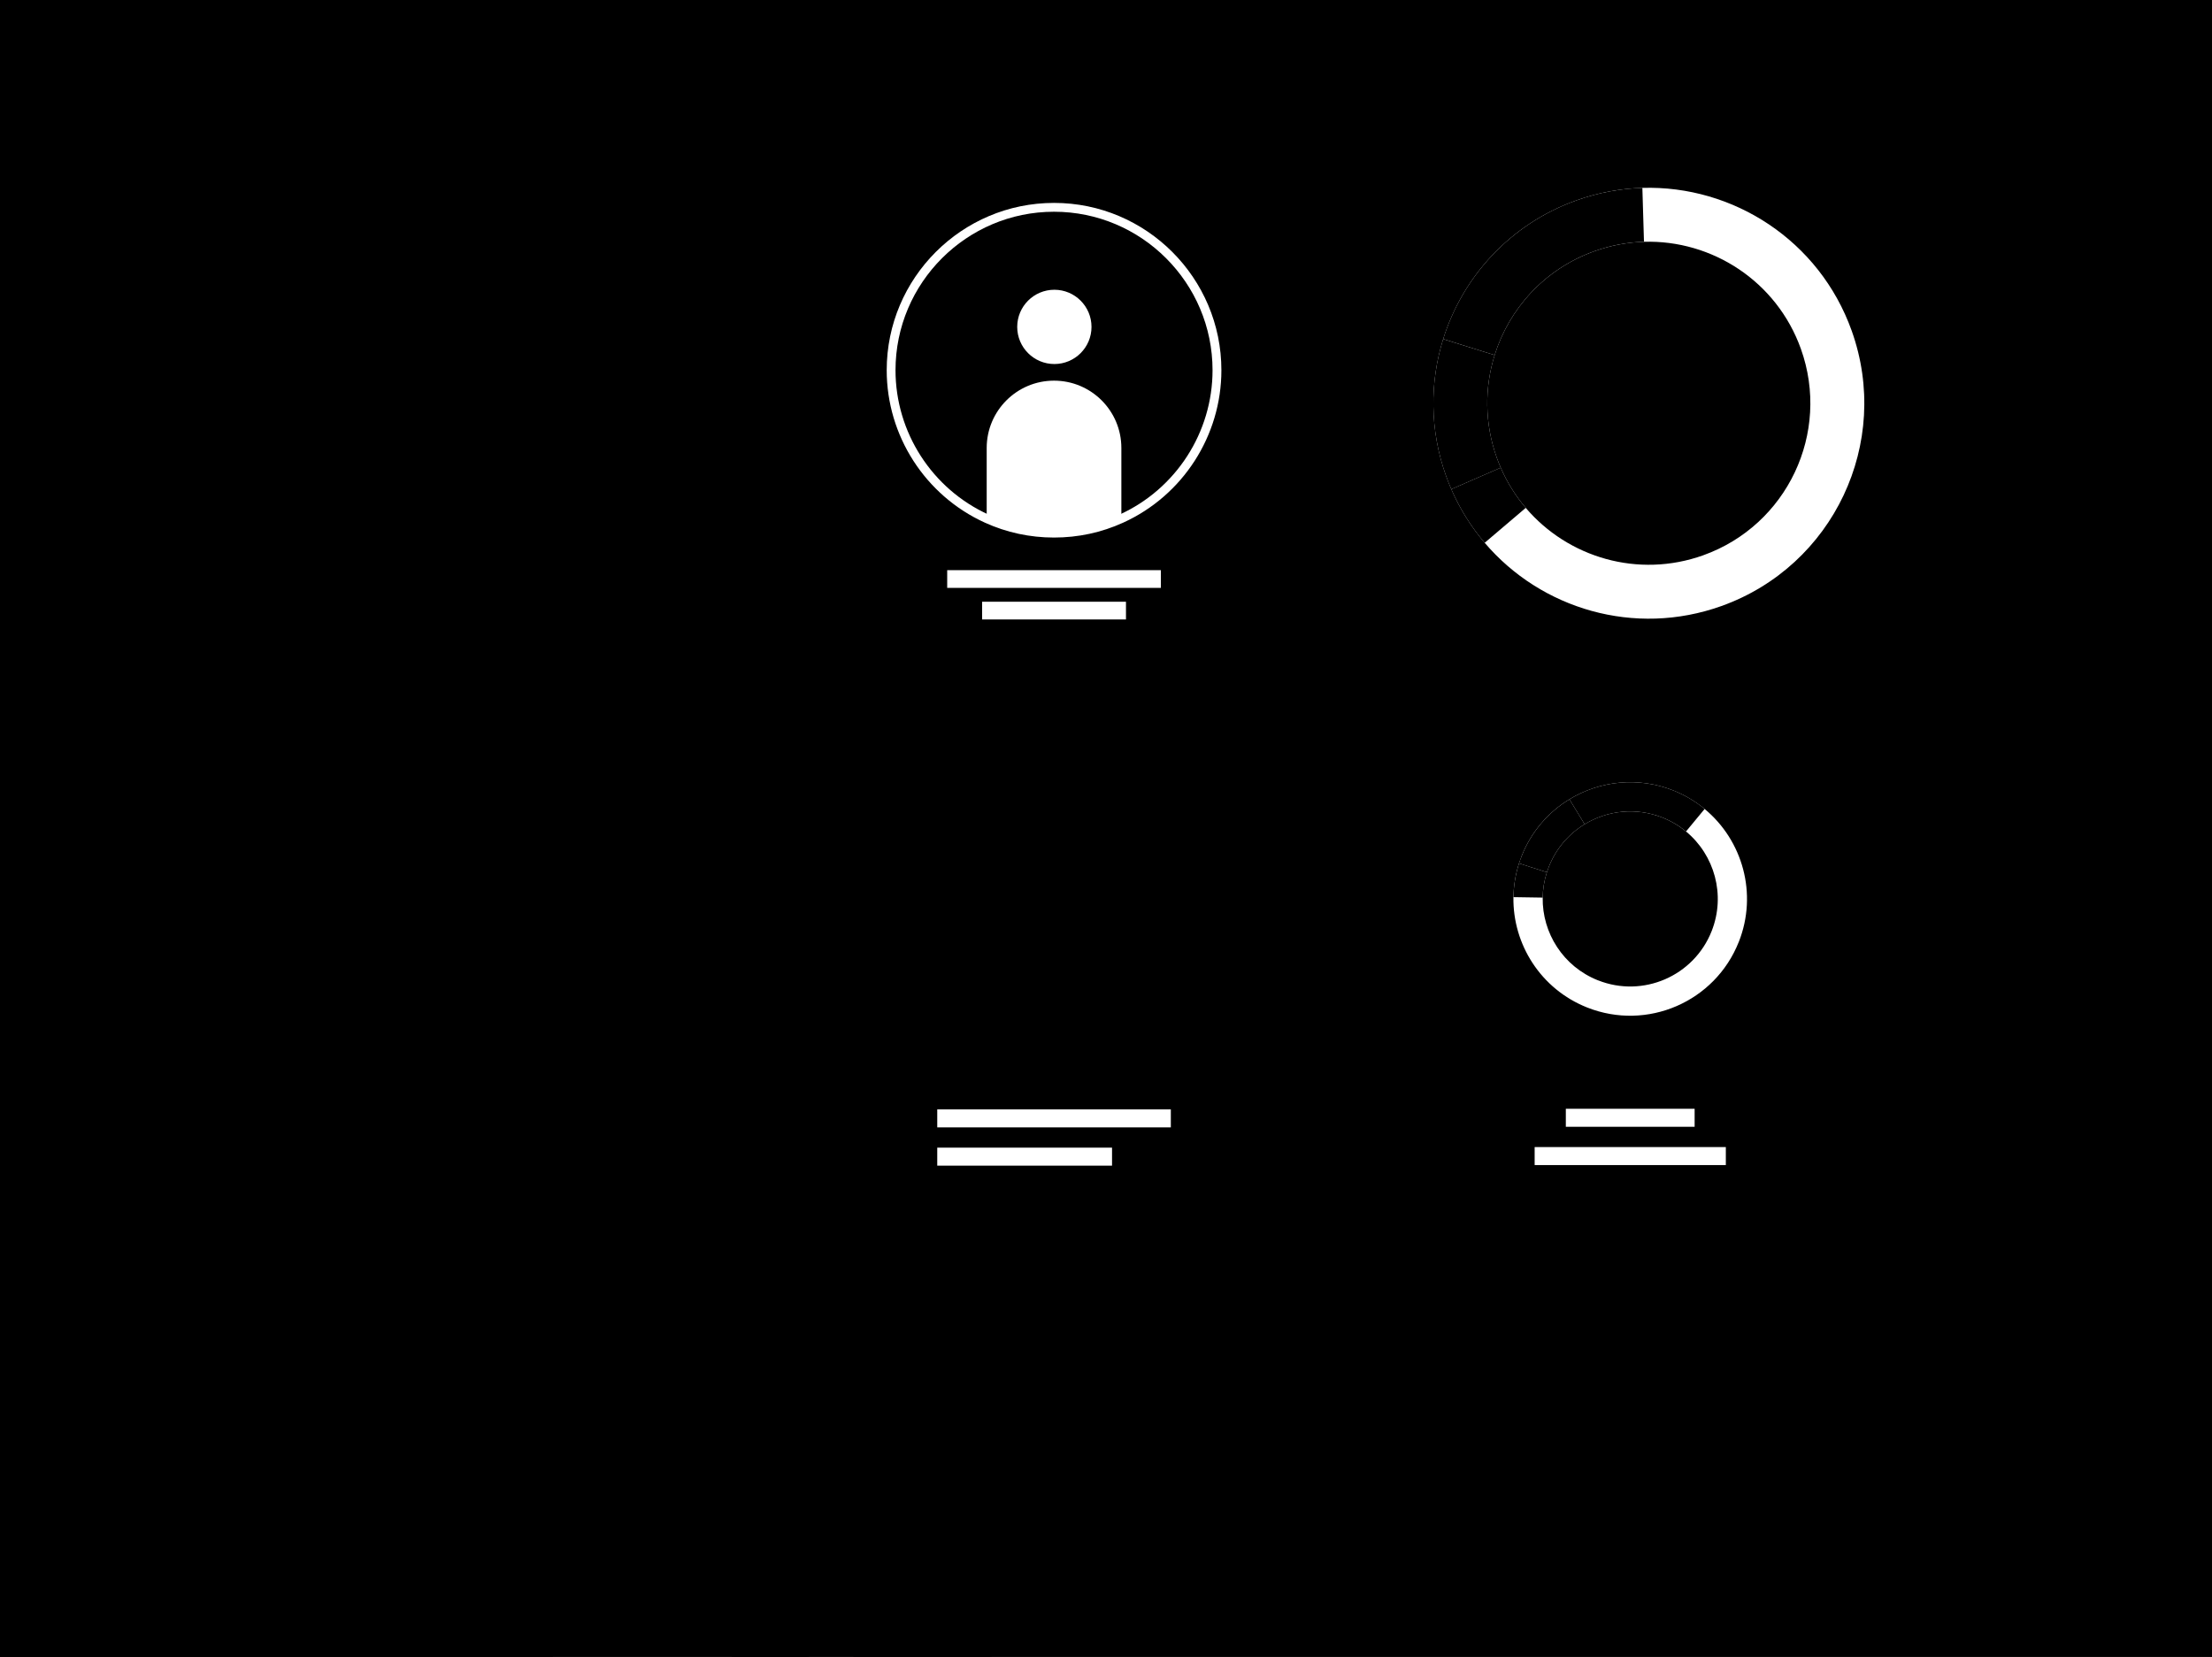 <svg width="299" height="224" viewBox="0 0 299 224" fill="none" xmlns="http://www.w3.org/2000/svg">
<rect x="0" y="0" width="299" height="224" fill="#808080" stroke="none"/>
<g clip-path="url(#clip0_1_84)">
<path d="M0 0H299V224H0V0Z" fill="url(#paint0_linear_1_84)" style=""/>
<path d="M75.983 41.565H74.936V151.652H75.983V41.565Z" fill="#E0E0E0" style="fill:#E0E0E0;fill:color(display-p3 0.878 0.878 0.878);fill-opacity:1;"/>
<path d="M150.443 41.565H149.396V151.652H150.443V41.565Z" fill="#E0E0E0" style="fill:#E0E0E0;fill:color(display-p3 0.878 0.878 0.878);fill-opacity:1;"/>
<path d="M224.906 41.565H223.859V151.652H224.906V41.565Z" fill="#E0E0E0" style="fill:#E0E0E0;fill:color(display-p3 0.878 0.878 0.878);fill-opacity:1;"/>
<path d="M18.835 28H1V30.869H18.835V28Z" fill="#D9D9D9" style="fill:#D9D9D9;fill:color(display-p3 0.851 0.851 0.851);fill-opacity:1;"/>
<path d="M26.299 33.303H1V36.172H26.299V33.303Z" fill="#D9D9D9" style="fill:#D9D9D9;fill:color(display-p3 0.851 0.851 0.851);fill-opacity:1;"/>
<path d="M95.595 28H74.657V30.869H95.595V28Z" fill="#D9D9D9" style="fill:#D9D9D9;fill:color(display-p3 0.851 0.851 0.851);fill-opacity:1;"/>
<path d="M88.045 33.303H74.657V36.172H88.045V33.303Z" fill="#D9D9D9" style="fill:#D9D9D9;fill:color(display-p3 0.851 0.851 0.851);fill-opacity:1;"/>
<path d="M163.422 28H150.446V30.869H163.422V28Z" fill="#D9D9D9" style="fill:#D9D9D9;fill:color(display-p3 0.851 0.851 0.851);fill-opacity:1;"/>
<path d="M165.568 33.303H150.446V36.172H165.568V33.303Z" fill="#D9D9D9" style="fill:#D9D9D9;fill:color(display-p3 0.851 0.851 0.851);fill-opacity:1;"/>
<g opacity="0.43">
<path d="M273.038 118.943C249.814 118.943 229.625 108.883 208.576 98.398C182.593 85.451 155.725 72.066 119.926 75.732C97.068 78.073 82.72 87.401 70.059 95.63C58.596 103.08 47.76 109.633 33.082 110.193C9.367 111.094 1.136 100.958 1 100.341V93.835C1.029 93.946 6.207 105.324 33.061 105.188C46.284 105.12 56.045 98.775 67.347 91.429C80.48 82.891 95.365 73.215 119.421 70.752C156.656 66.939 184.18 80.654 210.802 93.918C238.655 107.795 265.237 120.81 298.846 109.518V114.864C289.267 118.081 281.603 118.939 273.042 118.939L273.038 118.943Z" fill="url(#paint1_linear_1_84)" style=""/>
</g>
<g opacity="0.22">
<path d="M133.633 117.697C116.49 117.697 102.894 106.147 89.582 94.837C79.487 86.263 69.017 77.495 56.93 73.172C20.042 59.977 1.168 84.072 1 84.284V76.953C1.201 76.701 4.565 72.321 14.305 68.141C23.174 64.336 38.049 61.298 58.571 68.45C71.572 72.981 82.368 82.151 92.811 91.024C113.992 109.019 132.285 124.555 164.052 100.215C188.115 81.778 210.794 64.21 233.112 57.794C254.938 51.518 277.697 56.113 299 77.455L298.842 84.112C253.595 38.574 215.066 67.427 167.084 104.19C154.374 113.927 143.423 117.697 133.633 117.697Z" fill="url(#paint2_linear_1_84)" style=""/>
</g>
<path opacity="0.72" d="M115.41 14.483H246.573C251.751 14.483 255.952 18.684 255.952 23.862V157.463C255.952 162.64 251.751 166.841 246.573 166.841H115.41C110.233 166.841 106.031 162.64 106.031 157.463V23.862C106.031 18.684 110.233 14.483 115.41 14.483Z" fill="url(#paint3_linear_1_84)" style=""/>
<path d="M163.748 112.043C160.64 103.355 152.338 98.018 143.585 98.281C141.466 98.345 139.322 98.737 137.217 99.489C130.844 101.77 126.27 106.846 124.392 112.845C123.089 117.002 123.081 121.603 124.663 126.02C124.82 126.459 124.99 126.892 125.175 127.314C126.005 129.229 127.098 130.959 128.392 132.48C133.824 138.865 142.836 141.562 151.197 138.574C161.99 134.714 167.609 122.836 163.751 112.043H163.748ZM149.444 133.682C143.177 135.924 136.42 133.9 132.348 129.114C131.378 127.974 130.558 126.677 129.935 125.24C129.798 124.924 129.67 124.6 129.552 124.27C128.367 120.957 128.375 117.508 129.351 114.391C130.76 109.893 134.187 106.086 138.964 104.378C140.541 103.813 142.151 103.52 143.739 103.472C150.3 103.274 156.525 107.277 158.856 113.79C161.75 121.883 157.537 130.789 149.444 133.682Z" fill="url(#paint4_linear_1_84)" style=""/>
<path d="M129.351 114.394L124.392 112.845C126.27 106.846 130.841 101.77 137.217 99.489C139.322 98.737 141.466 98.345 143.585 98.281L143.739 103.475C142.151 103.522 140.541 103.816 138.964 104.381C134.184 106.089 130.757 109.896 129.351 114.394Z" fill="#3788CC" style="fill:#3788CC;fill:color(display-p3 0.216 0.533 0.8);fill-opacity:1;"/>
<path d="M129.935 125.24L125.172 127.314C124.987 126.892 124.817 126.459 124.66 126.02C123.081 121.6 123.089 117.002 124.389 112.845L129.348 114.394C128.372 117.511 128.367 120.96 129.549 124.273C129.667 124.603 129.795 124.927 129.932 125.243L129.935 125.24Z" fill="#2273B5" style="fill:#2273B5;fill:color(display-p3 0.133 0.451 0.71);fill-opacity:1;"/>
<path d="M128.389 132.48C127.095 130.959 126.002 129.226 125.172 127.314L129.935 125.24C130.558 126.674 131.375 127.974 132.347 129.114L128.389 132.48Z" fill="#2273B5" style="fill:#2273B5;fill:color(display-p3 0.133 0.451 0.71);fill-opacity:1;"/>
<path d="M158.264 149.977H126.69V152.411H158.264V149.977Z" fill="white" style="fill:white;fill-opacity:1;"/>
<path d="M150.316 155.151H126.69V157.586H150.316V155.151Z" fill="white" style="fill:white;fill-opacity:1;"/>
<path d="M275.794 125.886C275.794 125.886 275.802 125.886 275.808 125.886C275.744 125.914 275.735 125.916 275.794 125.886Z" fill="#323657" style="fill:#323657;fill:color(display-p3 0.196 0.212 0.341);fill-opacity:1;"/>
<path d="M235.034 127.342C237.617 120.818 235.548 113.603 230.416 109.362C229.172 108.336 227.752 107.484 226.17 106.857C221.384 104.962 216.224 105.571 212.14 108.057C209.311 109.779 206.999 112.403 205.685 115.722C205.554 116.051 205.436 116.384 205.327 116.717C204.844 118.226 204.598 119.764 204.572 121.284C204.472 127.658 208.268 133.721 214.546 136.206C222.65 139.415 231.822 135.446 235.031 127.342H235.034ZM216.006 132.533C211.298 130.669 208.452 126.123 208.528 121.346C208.545 120.208 208.729 119.054 209.093 117.922C209.174 117.673 209.263 117.421 209.361 117.175C210.345 114.687 212.078 112.719 214.2 111.428C217.261 109.563 221.13 109.108 224.716 110.528C225.901 110.997 226.966 111.635 227.9 112.406C231.749 115.585 233.298 120.994 231.364 125.886C228.957 131.963 222.083 134.937 216.006 132.53V132.533Z" fill="white" style="fill:white;fill-opacity:1;"/>
<path d="M214.2 111.428L212.142 108.057C216.224 105.571 221.384 104.962 226.173 106.857C227.752 107.484 229.175 108.336 230.419 109.362L227.903 112.406C226.972 111.637 225.904 110.997 224.719 110.528C221.13 109.108 217.264 109.563 214.203 111.428H214.2Z" fill="#2273B5" style="fill:#2273B5;fill:color(display-p3 0.133 0.451 0.71);fill-opacity:1;"/>
<path d="M209.093 117.922L205.33 116.717C205.436 116.384 205.556 116.051 205.688 115.722C207.002 112.403 209.313 109.779 212.142 108.057L214.2 111.428C212.078 112.719 210.345 114.687 209.361 117.175C209.263 117.424 209.174 117.673 209.093 117.922Z" fill="#2273B5" style="fill:#2273B5;fill:color(display-p3 0.133 0.451 0.71);fill-opacity:1;"/>
<path d="M204.575 121.284C204.598 119.764 204.844 118.229 205.33 116.717L209.093 117.922C208.729 119.054 208.545 120.205 208.528 121.346L204.578 121.284H204.575Z" fill="#3788CC" style="fill:#3788CC;fill:color(display-p3 0.216 0.533 0.8);fill-opacity:1;"/>
<path d="M229.066 149.895H211.656V152.33H229.066V149.895Z" fill="white" style="fill:white;fill-opacity:1;"/>
<path d="M233.284 155.073H207.441V157.507H233.284V155.073Z" fill="white" style="fill:white;fill-opacity:1;"/>
<path opacity="0.72" d="M274.729 97.493H261.761V99.575H274.729V97.493Z" fill="url(#paint5_linear_1_84)" style=""/>
<path opacity="0.72" d="M280.155 101.342H261.761V103.425H280.155V101.342Z" fill="url(#paint6_linear_1_84)" style=""/>
<path d="M235.929 169.969H105.33L102.09 166.729H94V166.008H102.389L105.629 169.248H235.929V169.969Z" fill="url(#paint7_linear_1_84)" style=""/>
<g style="mix-blend-mode:hard-light">
<path opacity="0.72" d="M194.076 17.656H279.344C284.927 17.656 289.458 22.187 289.458 27.77V82.752C289.458 88.335 284.927 92.866 279.344 92.866H194.076C188.493 92.866 183.962 88.335 183.962 82.752V27.772C183.962 22.19 188.493 17.659 194.076 17.659V17.656Z" fill="url(#paint8_linear_1_84)" style=""/>
</g>
<path d="M262.163 31.753H258.865V50.088H262.163V31.753Z" fill="url(#paint9_linear_1_84)" style=""/>
<path opacity="0.72" d="M262.163 38.459H258.865V50.088H262.163V38.459Z" fill="url(#paint10_linear_1_84)" style=""/>
<path d="M262.163 64.216H258.865V82.551H262.163V64.216Z" fill="url(#paint11_linear_1_84)" style=""/>
<path d="M262.163 72.89H258.865V82.549H262.163V72.89Z" fill="#2273B5" style="fill:#2273B5;fill:color(display-p3 0.133 0.451 0.71);fill-opacity:1;"/>
<path d="M270.821 31.753H267.522V50.088H270.821V31.753Z" fill="url(#paint12_linear_1_84)" style=""/>
<g opacity="0.72">
<path d="M270.821 36.55H267.522V50.088H270.821V36.55Z" fill="url(#paint13_linear_1_84)" style=""/>
</g>
<path d="M270.821 64.216H267.522V82.551H270.821V64.216Z" fill="url(#paint14_linear_1_84)" style=""/>
<path d="M270.821 76.016H267.522V82.549H270.821V76.016Z" fill="#2273B5" style="fill:#2273B5;fill:color(display-p3 0.133 0.451 0.71);fill-opacity:1;"/>
<path d="M279.481 31.753H276.182V50.088H279.481V31.753Z" fill="url(#paint15_linear_1_84)" style=""/>
<path opacity="0.72" d="M279.481 41.478H276.182V50.088H279.481V41.478Z" fill="url(#paint16_linear_1_84)" style=""/>
<path d="M279.481 64.216H276.182V82.551H279.481V64.216Z" fill="url(#paint17_linear_1_84)" style=""/>
<path d="M279.481 70.922H276.182V82.551H279.481V70.922Z" fill="#2273B5" style="fill:#2273B5;fill:color(display-p3 0.133 0.451 0.71);fill-opacity:1;"/>
<path d="M250.294 44.707C245.933 32.516 234.285 25.03 222.005 25.399C219.033 25.489 216.022 26.039 213.071 27.093C204.128 30.291 197.713 37.417 195.079 45.834C193.254 51.668 193.243 58.119 195.459 64.32C195.68 64.937 195.921 65.544 196.175 66.134C197.341 68.817 198.873 71.247 200.69 73.382C208.31 82.342 220.954 86.127 232.683 81.933C247.826 76.516 255.712 59.852 250.294 44.707ZM230.226 75.071C221.432 78.216 211.952 75.378 206.239 68.661C204.877 67.059 203.728 65.239 202.856 63.227C202.663 62.782 202.484 62.329 202.317 61.865C200.653 57.219 200.665 52.38 202.031 48.008C204.008 41.696 208.816 36.357 215.519 33.959C217.733 33.168 219.989 32.754 222.217 32.687C231.422 32.41 240.158 38.023 243.429 47.161C247.488 58.516 241.578 71.009 230.223 75.071H230.226Z" fill="white" style="fill:white;fill-opacity:1;"/>
<path d="M202.034 48.006L195.076 45.834C197.712 37.417 204.125 30.294 213.068 27.093C216.02 26.037 219.03 25.489 222.002 25.399L222.22 32.684C219.992 32.751 217.736 33.165 215.522 33.956C208.816 36.354 204.008 41.694 202.034 48.006Z" fill="#1A598C" style="fill:#1A598C;fill:color(display-p3 0.102 0.349 0.549);fill-opacity:1;"/>
<path d="M202.856 63.227L196.172 66.137C195.915 65.544 195.675 64.937 195.457 64.322C193.24 58.122 193.251 51.67 195.076 45.836L202.034 48.008C200.664 52.38 200.656 57.219 202.319 61.865C202.484 62.327 202.663 62.782 202.859 63.227H202.856Z" fill="#2273B5" style="fill:#2273B5;fill:color(display-p3 0.133 0.451 0.71);fill-opacity:1;"/>
<path d="M200.687 73.382C198.87 71.247 197.338 68.817 196.172 66.134L202.856 63.224C203.728 65.237 204.877 67.059 206.239 68.658L200.687 73.379V73.382Z" fill="#3788CC" style="fill:#3788CC;fill:color(display-p3 0.216 0.533 0.8);fill-opacity:1;"/>
<path d="M152.2 81.349H132.753V83.745H152.2V81.349Z" fill="white" style="fill:white;fill-opacity:1;"/>
<path d="M156.916 77.081H128.034V79.476H156.916V77.081Z" fill="white" style="fill:white;fill-opacity:1;"/>
<path d="M142.52 49.213C145.293 49.213 147.54 46.965 147.54 44.193C147.54 41.42 145.293 39.172 142.52 39.172C139.747 39.172 137.499 41.42 137.499 44.193C137.499 46.965 139.747 49.213 142.52 49.213Z" fill="white" style="fill:white;fill-opacity:1;"/>
<path d="M151.577 60.563V70.112C148.804 71.372 145.721 72.074 142.475 72.074C139.23 72.074 136.146 71.372 133.373 70.112V60.563C133.373 55.539 137.446 51.461 142.475 51.461C147.504 51.461 151.577 55.536 151.577 60.563Z" fill="white" style="fill:white;fill-opacity:1;"/>
<path d="M142.475 72.672C139.213 72.672 136.068 71.993 133.127 70.657C125.065 66.992 119.858 58.905 119.858 50.052C119.858 37.579 130.005 27.431 142.478 27.431C154.951 27.431 165.098 37.579 165.098 50.052C165.098 58.905 159.888 66.992 151.826 70.657C148.885 71.996 145.74 72.672 142.478 72.672H142.475ZM142.475 28.625C130.662 28.625 121.048 38.236 121.048 50.052C121.048 58.438 125.982 66.097 133.619 69.569C136.404 70.836 139.383 71.479 142.475 71.479C145.567 71.479 148.544 70.836 151.331 69.569C158.968 66.097 163.902 58.438 163.902 50.052C163.902 38.238 154.291 28.625 142.475 28.625Z" fill="white" style="fill:white;fill-opacity:1;"/>
<path d="M47.037 64.603C47.037 64.603 38.324 76.488 36.452 83.167C36.452 83.167 41.637 94.384 45.761 93.246L52.194 76.821L46.987 64.584L47.037 64.603Z" fill="#FC7575" style="fill:#FC7575;fill:color(display-p3 0.988 0.459 0.459);fill-opacity:1;"/>
<path d="M47.037 64.603L52.244 76.839L48.973 85.2C45.077 83.556 43.574 76.266 45.712 69.009C46.115 67.751 46.314 66.587 46.445 65.455C46.811 64.914 47.037 64.603 47.037 64.603Z" fill="#FD5E5A" style="fill:#FD5E5A;fill:color(display-p3 0.992 0.369 0.353);fill-opacity:1;"/>
<path d="M67.182 57.894C67.276 58.097 67.285 58.381 67.308 58.782C67.343 60.537 66.605 64.258 64.099 67.897C61.07 72.356 55.177 81.898 51.457 80.542C47.736 79.186 44.538 72.233 46.364 65.987C48.19 59.74 46.713 55.775 50.662 51.875C54.593 48.025 67.231 57.912 67.231 57.912L67.182 57.894Z" fill="#FC7575" style="fill:#FC7575;fill:color(display-p3 0.988 0.459 0.459);fill-opacity:1;"/>
<path d="M50.613 51.857C54.544 48.007 67.182 57.894 67.182 57.894C67.276 58.097 67.285 58.381 67.308 58.782C67.343 60.537 66.605 64.258 64.099 67.897C63.716 68.487 63.246 69.159 62.74 69.93C61.505 68.076 61.115 65.292 61.004 62.049C60.896 61.728 61.515 59.875 58.679 57.325C57.406 58.659 56.649 58.271 53.562 61.192C50.824 68.398 47.251 68.333 45.826 67.926C45.912 67.227 46.03 66.596 46.233 65.883C48.059 59.637 46.582 55.671 50.532 51.771L50.613 51.857Z" fill="#FD5E5A" style="fill:#FD5E5A;fill:color(display-p3 0.992 0.369 0.353);fill-opacity:1;"/>
<path d="M52.186 60.185C52.186 60.185 54.556 57.845 56.37 56.877C58.233 55.926 58.221 54.573 58.221 54.573C58.221 54.573 62.658 57.201 62.782 61.179C62.906 65.158 62.681 70.864 68.721 70.48C74.762 70.096 76.525 62.478 75.285 62.026C74.045 61.574 73.351 60.085 73.351 60.085C73.351 60.085 71.408 51.847 69.076 50.998C66.745 50.148 69.61 48.607 65.876 46.517C62.142 44.426 57.625 47.107 57.625 47.107C57.625 47.107 56.648 44.391 52.863 45.372C49.078 46.353 47.539 54.895 47.6 58.121C47.661 61.346 46.03 65.978 46.03 65.978C46.03 65.978 49.313 68.073 52.204 60.135L52.186 60.185Z" fill="#1B2B80" style="fill:#1B2B80;fill:color(display-p3 0.106 0.169 0.502);fill-opacity:1;"/>
<path d="M50.591 58.087C51.561 56.81 53.42 57.263 53.626 58.855C53.824 60.163 53.665 61.679 52.361 62.328C49.667 63.706 48.762 60.792 50.329 58.497C50.383 58.348 50.555 58.186 50.658 58.055L50.591 58.087Z" fill="#FC7575" style="fill:#FC7575;fill:color(display-p3 0.988 0.459 0.459);fill-opacity:1;"/>
<path d="M53.282 61.034C53.499 60.438 53.487 58.467 52.377 58.737C51.267 59.007 49.795 60.887 51.071 61.858C52.397 62.846 53.115 61.647 53.282 61.034Z" fill="#FD5E5A" style="fill:#FD5E5A;fill:color(display-p3 0.992 0.369 0.353);fill-opacity:1;"/>
<path d="M56.021 73.72L58.154 74.497L60.197 68.891C60.233 68.792 60.17 68.657 60.071 68.621C59.971 68.584 59.836 68.647 59.8 68.747L57.92 73.906L56.184 73.273C56.085 73.237 55.95 73.3 55.913 73.4C55.877 73.499 55.94 73.634 56.039 73.67L56.021 73.72Z" fill="#18287D" style="fill:#18287D;fill:color(display-p3 0.094 0.157 0.49);fill-opacity:1;"/>
<path d="M56.828 66.877C56.593 67.522 56.81 68.163 57.306 68.344C57.802 68.525 58.379 68.173 58.614 67.528C58.849 66.883 58.633 66.243 58.137 66.062C57.641 65.881 57.063 66.233 56.828 66.877Z" fill="#18287D" style="fill:#18287D;fill:color(display-p3 0.094 0.157 0.49);fill-opacity:1;"/>
<path d="M61.058 69.149C60.841 69.744 61.026 70.317 61.423 70.462C61.82 70.606 62.33 70.287 62.547 69.691C62.763 69.096 62.579 68.523 62.182 68.378C61.785 68.234 61.275 68.554 61.058 69.149Z" fill="#18287D" style="fill:#18287D;fill:color(display-p3 0.094 0.157 0.49);fill-opacity:1;"/>
<path d="M53.065 77.363C53.511 77.525 53.795 77.517 53.795 77.517C53.894 77.553 53.998 77.422 54.034 77.323C54.071 77.224 53.94 77.12 53.841 77.084C53.741 77.047 51.707 76.924 50.946 74.231C50.933 74.114 50.784 74.059 50.698 74.141C50.581 74.154 50.527 74.303 50.59 74.438C51.121 76.374 52.302 77.141 53.096 77.431L53.065 77.363Z" fill="#18287D" style="fill:#18287D;fill:color(display-p3 0.094 0.157 0.49);fill-opacity:1;"/>
<path d="M60.289 64.935C60.289 64.935 59.695 63.483 58.455 63.031C57.215 62.579 55.712 63.773 55.712 63.773C55.712 63.773 57.056 62.858 58.057 63.504C59.027 64.082 60.018 65.68 60.018 65.68L60.289 64.935Z" fill="#18287D" style="fill:#18287D;fill:color(display-p3 0.094 0.157 0.49);fill-opacity:1;"/>
<path d="M125.668 220.438C125.668 220.438 131.744 223.183 134.454 224.133C137.168 225.087 147.1 224.016 148.206 224.869C149.308 225.722 149.356 228.946 147.759 229.514C146.163 230.077 134.293 233.007 130.155 232.593C126.018 232.174 118.735 234.972 116.998 234.605C115.261 234.243 115.108 224.475 115.474 222.221C115.84 219.971 125.668 220.438 125.668 220.438Z" fill="#484E7D" style="fill:#484E7D;fill:color(display-p3 0.282 0.306 0.49);fill-opacity:1;"/>
<path d="M124.268 216.522L125.664 220.438C125.664 220.438 118.341 223.05 115.47 222.221L114.509 218.228L124.264 216.522H124.268Z" fill="#FC7575" style="fill:#FC7575;fill:color(display-p3 0.988 0.459 0.459);fill-opacity:1;"/>
<path d="M109.294 223.919C109.294 223.919 115.024 227.417 117.61 228.705C120.199 229.997 130.183 230.198 131.185 231.184C132.186 232.174 131.876 235.382 130.228 235.74C128.579 236.099 116.472 237.499 112.41 236.557C108.349 235.616 100.809 237.463 99.125 236.883C97.44 236.304 98.365 226.584 98.98 224.394C99.591 222.205 109.298 223.923 109.298 223.923L109.294 223.919Z" fill="#5B639E" style="fill:#5B639E;fill:color(display-p3 0.357 0.388 0.62);fill-opacity:1;"/>
<path d="M108.437 219.85L109.294 223.919C109.294 223.919 101.738 225.582 98.976 224.39L98.465 220.305L108.437 219.846V219.85Z" fill="#FC7575" style="fill:#FC7575;fill:color(display-p3 0.988 0.459 0.459);fill-opacity:1;"/>
<path d="M51.021 146.594C51.021 146.594 77.141 146.823 80.342 147.278C83.812 147.769 97.404 148.208 99.044 150.699C115.607 175.862 126.42 217.061 126.42 217.061L113.327 219.641C113.327 219.641 100.669 195.081 95.365 182.326C90.604 170.872 86.531 167.929 76.53 168.183C66.53 168.437 34.554 166.231 16.118 163.945L51.017 146.598L51.021 146.594Z" fill="#212759" style="fill:#212759;fill:color(display-p3 0.131 0.153 0.348);fill-opacity:1;"/>
<path d="M48.258 85.987C48.258 85.987 56.007 102.682 55.379 108.885C54.752 115.087 48.085 132.277 47.615 135.731C47.144 139.184 50.518 146.014 50.518 146.014L15.619 162.186C15.619 162.186 14.212 151.963 15.619 140.19C17.026 128.417 18.06 115.759 19.612 109.106C24.904 86.402 38.909 76.992 38.909 76.992L48.254 85.991L48.258 85.987Z" fill="#7D7DA2" style="fill:#7D7DA2;fill:color(display-p3 0.49 0.49 0.635);fill-opacity:1;"/>
<path d="M50.518 146.014C50.518 146.014 76.639 146.244 79.84 146.698C83.31 147.189 97.211 147.427 98.542 150.123C108.031 169.31 110.166 220.518 110.166 220.518L97.954 221.995C97.954 221.995 91.955 196.007 90.073 183.626C88.191 171.246 85.839 169.447 75.839 169.7C65.838 169.954 26.681 179.972 15.619 162.186L50.518 146.014Z" fill="#303664" style="fill:#303664;fill:color(display-p3 0.189 0.211 0.393);fill-opacity:1;"/>
<path d="M27.964 101.757C28.04 98.525 29.914 84.571 37.779 85.525C45.64 86.478 44.732 95.921 44.004 103.045C43.244 110.495 39.38 128.768 40.61 129.705C41.84 130.643 51.169 133.448 53.172 133.851C55.178 134.253 67.27 137.224 68.263 137.502C69.236 137.771 67.29 142.48 67.29 142.48C67.29 142.48 33.798 141.498 28.193 138.842C22.588 136.185 27.964 101.757 27.964 101.757Z" fill="#FC7575" style="fill:#FC7575;fill:color(display-p3 0.988 0.459 0.459);fill-opacity:1;"/>
<path d="M68.263 137.502C68.263 137.502 70.752 138.129 71.95 138.226C73.148 138.323 78.83 136.065 80.596 136.391C82.361 136.717 93.724 142.207 94.235 142.593C94.746 142.979 93.933 143.736 93.933 143.736L67.286 142.77L68.259 137.502H68.263Z" fill="#FC7575" style="fill:#FC7575;fill:color(display-p3 0.988 0.459 0.459);fill-opacity:1;"/>
<path d="M101.635 143.862L57.323 142.073L57.159 146.135L101.471 147.924L101.635 143.862Z" fill="#807066" style="fill:#807066;fill:color(display-p3 0.502 0.439 0.4);fill-opacity:1;"/>
<path d="M112.638 104.775L97.652 146.554L101.474 147.928L116.46 106.149L112.638 104.775Z" fill="#807066" style="fill:#807066;fill:color(display-p3 0.502 0.439 0.4);fill-opacity:1;"/>
<path d="M27.365 102.365L45.319 103.013C45.319 103.013 48.105 84.313 37.787 84.675C27.469 85.034 27.365 102.365 27.365 102.365Z" fill="#6161A2" style="fill:#6161A2;fill:color(display-p3 0.379 0.379 0.635);fill-opacity:1;"/>
<path d="M74.737 169.004H-1V235.797H74.737V169.004Z" fill="#FAB46C" style="fill:#FAB46C;fill:color(display-p3 0.98 0.706 0.423);fill-opacity:1;"/>
<path d="M38.913 76.988C38.913 76.988 54.318 104.852 53.92 100.903C53.606 97.816 46.935 82.9 46.935 82.9L38.917 76.988H38.913Z" fill="#FC7575" style="fill:#FC7575;fill:color(display-p3 0.988 0.459 0.459);fill-opacity:1;"/>
</g>
<defs>
<linearGradient id="paint0_linear_1_84" x1="7151.18" y1="15377.6" x2="21666.3" y2="2572.25" gradientUnits="userSpaceOnUse">
<stop stop-color="#EEEEEE" style="stop-color:#EEEEEE;stop-color:color(display-p3 0.933 0.933 0.933);stop-opacity:1;"/>
<stop offset="1" stop-color="#D8D8D8" style="stop-color:#D8D8D8;stop-color:color(display-p3 0.847 0.847 0.847);stop-opacity:1;"/>
</linearGradient>
<linearGradient id="paint1_linear_1_84" x1="1" y1="94.524" x2="298.842" y2="94.524" gradientUnits="userSpaceOnUse">
<stop stop-color="#FFC05C" style="stop-color:#FFC05C;stop-color:color(display-p3 1 0.753 0.361);stop-opacity:1;"/>
<stop offset="1" stop-color="#FF3857" style="stop-color:#FF3857;stop-color:color(display-p3 1 0.22 0.341);stop-opacity:1;"/>
</linearGradient>
<linearGradient id="paint2_linear_1_84" x1="1" y1="86.449" x2="299" y2="86.449" gradientUnits="userSpaceOnUse">
<stop stop-color="#40D5E6" style="stop-color:#40D5E6;stop-color:color(display-p3 0.251 0.835 0.902);stop-opacity:1;"/>
<stop offset="1" stop-color="#5577FF" style="stop-color:#5577FF;stop-color:color(display-p3 0.333 0.467 1);stop-opacity:1;"/>
</linearGradient>
<linearGradient id="paint3_linear_1_84" x1="180.99" y1="4.263" x2="180.99" y2="196.928" gradientUnits="userSpaceOnUse">
<stop stop-color="#40CDE6" style="stop-color:#40CDE6;stop-color:color(display-p3 0.251 0.804 0.902);stop-opacity:1;"/>
<stop offset="0.2" stop-color="#40CDE6" style="stop-color:#40CDE6;stop-color:color(display-p3 0.251 0.804 0.902);stop-opacity:1;"/>
<stop offset="1" stop-color="#5577FF" style="stop-color:#5577FF;stop-color:color(display-p3 0.333 0.467 1);stop-opacity:1;"/>
</linearGradient>
<linearGradient id="paint4_linear_1_84" x1="123.444" y1="119.031" x2="164.964" y2="119.031" gradientUnits="userSpaceOnUse">
<stop stop-color="#D5E4FF" style="stop-color:#D5E4FF;stop-color:color(display-p3 0.835 0.894 1);stop-opacity:1;"/>
<stop offset="1" stop-color="#EDFFFE" style="stop-color:#EDFFFE;stop-color:color(display-p3 0.929 1 0.996);stop-opacity:1;"/>
</linearGradient>
<linearGradient id="paint5_linear_1_84" x1="269.848" y1="113.944" x2="253.288" y2="-45.257" gradientUnits="userSpaceOnUse">
<stop stop-color="#40CDE6" style="stop-color:#40CDE6;stop-color:color(display-p3 0.251 0.804 0.902);stop-opacity:1;"/>
<stop offset="0.2" stop-color="#40CDE6" style="stop-color:#40CDE6;stop-color:color(display-p3 0.251 0.804 0.902);stop-opacity:1;"/>
<stop offset="1" stop-color="#5577FF" style="stop-color:#5577FF;stop-color:color(display-p3 0.333 0.467 1);stop-opacity:1;"/>
</linearGradient>
<linearGradient id="paint6_linear_1_84" x1="272.137" y1="113.706" x2="255.577" y2="-45.495" gradientUnits="userSpaceOnUse">
<stop stop-color="#40CDE6" style="stop-color:#40CDE6;stop-color:color(display-p3 0.251 0.804 0.902);stop-opacity:1;"/>
<stop offset="0.2" stop-color="#40CDE6" style="stop-color:#40CDE6;stop-color:color(display-p3 0.251 0.804 0.902);stop-opacity:1;"/>
<stop offset="1" stop-color="#5577FF" style="stop-color:#5577FF;stop-color:color(display-p3 0.333 0.467 1);stop-opacity:1;"/>
</linearGradient>
<linearGradient id="paint7_linear_1_84" x1="94" y1="167.99" x2="235.929" y2="167.99" gradientUnits="userSpaceOnUse">
<stop stop-color="#D5E4FF" style="stop-color:#D5E4FF;stop-color:color(display-p3 0.835 0.894 1);stop-opacity:1;"/>
<stop offset="0.82" stop-color="#E9FAFE" style="stop-color:#E9FAFE;stop-color:color(display-p3 0.914 0.98 0.996);stop-opacity:1;"/>
<stop offset="1" stop-color="#EDFFFE" style="stop-color:#EDFFFE;stop-color:color(display-p3 0.929 1 0.996);stop-opacity:1;"/>
</linearGradient>
<linearGradient id="paint8_linear_1_84" x1="236.711" y1="133.419" x2="236.711" y2="57.434" gradientUnits="userSpaceOnUse">
<stop stop-color="#40CDE6" style="stop-color:#40CDE6;stop-color:color(display-p3 0.251 0.804 0.902);stop-opacity:1;"/>
<stop offset="0.2" stop-color="#40CDE6" style="stop-color:#40CDE6;stop-color:color(display-p3 0.251 0.804 0.902);stop-opacity:1;"/>
<stop offset="1" stop-color="#5577FF" style="stop-color:#5577FF;stop-color:color(display-p3 0.333 0.467 1);stop-opacity:1;"/>
</linearGradient>
<linearGradient id="paint9_linear_1_84" x1="258.865" y1="40.922" x2="262.161" y2="40.922" gradientUnits="userSpaceOnUse">
<stop stop-color="#D5E4FF" style="stop-color:#D5E4FF;stop-color:color(display-p3 0.835 0.894 1);stop-opacity:1;"/>
<stop offset="1" stop-color="#EDFFFE" style="stop-color:#EDFFFE;stop-color:color(display-p3 0.929 1 0.996);stop-opacity:1;"/>
</linearGradient>
<linearGradient id="paint10_linear_1_84" x1="260.511" y1="30.283" x2="260.511" y2="51.134" gradientUnits="userSpaceOnUse">
<stop stop-color="#40CDE6" style="stop-color:#40CDE6;stop-color:color(display-p3 0.251 0.804 0.902);stop-opacity:1;"/>
<stop offset="0.2" stop-color="#40CDE6" style="stop-color:#40CDE6;stop-color:color(display-p3 0.251 0.804 0.902);stop-opacity:1;"/>
<stop offset="1" stop-color="#5577FF" style="stop-color:#5577FF;stop-color:color(display-p3 0.333 0.467 1);stop-opacity:1;"/>
</linearGradient>
<linearGradient id="paint11_linear_1_84" x1="258.865" y1="73.382" x2="262.161" y2="73.382" gradientUnits="userSpaceOnUse">
<stop stop-color="#D5E4FF" style="stop-color:#D5E4FF;stop-color:color(display-p3 0.835 0.894 1);stop-opacity:1;"/>
<stop offset="1" stop-color="#EDFFFE" style="stop-color:#EDFFFE;stop-color:color(display-p3 0.929 1 0.996);stop-opacity:1;"/>
</linearGradient>
<linearGradient id="paint12_linear_1_84" x1="267.522" y1="40.922" x2="270.821" y2="40.922" gradientUnits="userSpaceOnUse">
<stop stop-color="#D5E4FF" style="stop-color:#D5E4FF;stop-color:color(display-p3 0.835 0.894 1);stop-opacity:1;"/>
<stop offset="1" stop-color="#EDFFFE" style="stop-color:#EDFFFE;stop-color:color(display-p3 0.929 1 0.996);stop-opacity:1;"/>
</linearGradient>
<linearGradient id="paint13_linear_1_84" x1="267.522" y1="43.321" x2="270.821" y2="43.321" gradientUnits="userSpaceOnUse">
<stop stop-color="#40CDE6" style="stop-color:#40CDE6;stop-color:color(display-p3 0.251 0.804 0.902);stop-opacity:1;"/>
<stop offset="0.2" stop-color="#40CDE6" style="stop-color:#40CDE6;stop-color:color(display-p3 0.251 0.804 0.902);stop-opacity:1;"/>
<stop offset="1" stop-color="#5577FF" style="stop-color:#5577FF;stop-color:color(display-p3 0.333 0.467 1);stop-opacity:1;"/>
</linearGradient>
<linearGradient id="paint14_linear_1_84" x1="267.522" y1="73.382" x2="270.821" y2="73.382" gradientUnits="userSpaceOnUse">
<stop stop-color="#D5E4FF" style="stop-color:#D5E4FF;stop-color:color(display-p3 0.835 0.894 1);stop-opacity:1;"/>
<stop offset="1" stop-color="#EDFFFE" style="stop-color:#EDFFFE;stop-color:color(display-p3 0.929 1 0.996);stop-opacity:1;"/>
</linearGradient>
<linearGradient id="paint15_linear_1_84" x1="276.182" y1="40.922" x2="279.481" y2="40.922" gradientUnits="userSpaceOnUse">
<stop stop-color="#D5E4FF" style="stop-color:#D5E4FF;stop-color:color(display-p3 0.835 0.894 1);stop-opacity:1;"/>
<stop offset="1" stop-color="#EDFFFE" style="stop-color:#EDFFFE;stop-color:color(display-p3 0.929 1 0.996);stop-opacity:1;"/>
</linearGradient>
<linearGradient id="paint16_linear_1_84" x1="277.832" y1="30.283" x2="277.832" y2="51.134" gradientUnits="userSpaceOnUse">
<stop stop-color="#40CDE6" style="stop-color:#40CDE6;stop-color:color(display-p3 0.251 0.804 0.902);stop-opacity:1;"/>
<stop offset="0.2" stop-color="#40CDE6" style="stop-color:#40CDE6;stop-color:color(display-p3 0.251 0.804 0.902);stop-opacity:1;"/>
<stop offset="1" stop-color="#5577FF" style="stop-color:#5577FF;stop-color:color(display-p3 0.333 0.467 1);stop-opacity:1;"/>
</linearGradient>
<linearGradient id="paint17_linear_1_84" x1="276.182" y1="73.382" x2="279.481" y2="73.382" gradientUnits="userSpaceOnUse">
<stop stop-color="#D5E4FF" style="stop-color:#D5E4FF;stop-color:color(display-p3 0.835 0.894 1);stop-opacity:1;"/>
<stop offset="1" stop-color="#EDFFFE" style="stop-color:#EDFFFE;stop-color:color(display-p3 0.929 1 0.996);stop-opacity:1;"/>
</linearGradient>
<clipPath id="clip0_1_84">
<rect width="299" height="224" fill="white" style="fill:white;fill-opacity:1;"/>
</clipPath>
</defs>
</svg>
